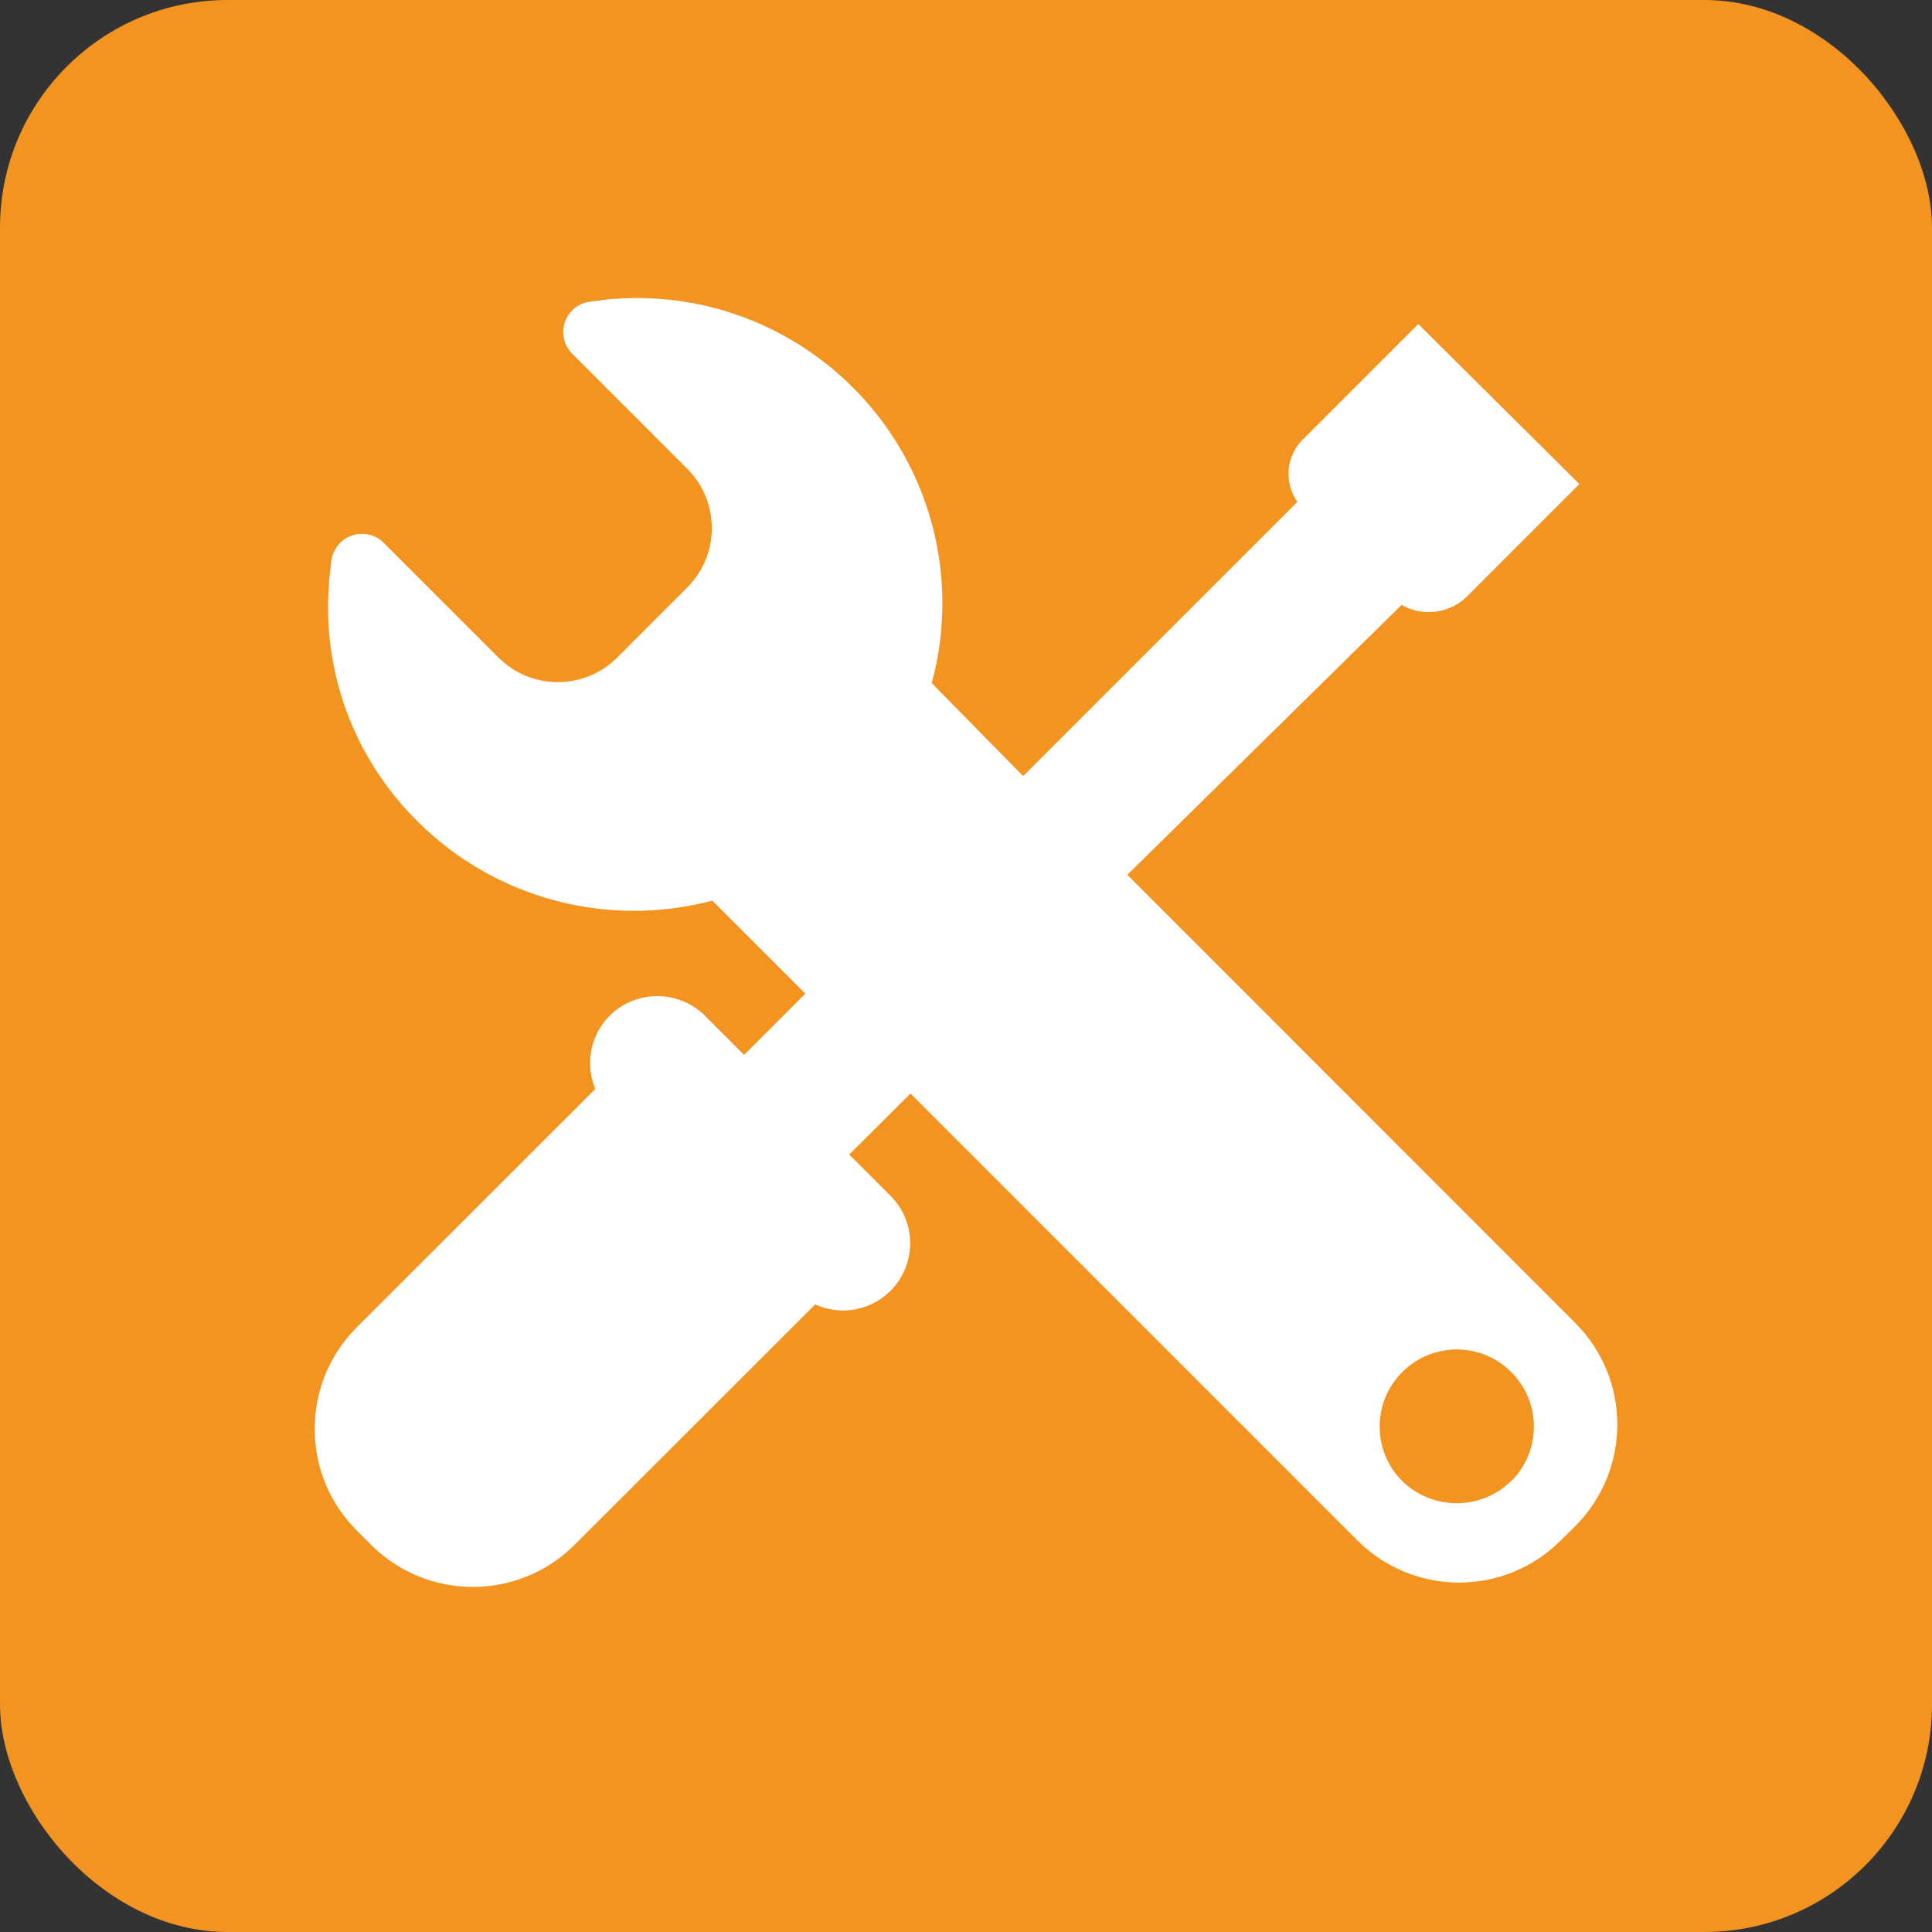 <?xml version="1.0" encoding="UTF-8"?>
<svg id="Layer_2" data-name="Layer 2" xmlns="http://www.w3.org/2000/svg" viewBox="0 0 84.54 84.54">
  <rect x="0" y="0" width="84.54" height="84.54" fill="#333333" stroke="none"/>
  <defs>
    <style>
      .cls-1 {
        fill: #fff;
        fill-rule: evenodd;
      }

      .cls-1, .cls-2 {
        stroke-width: 0px;
      }

      .cls-2 {
        fill: #f39320;
      }
    </style>
  </defs>
  <g id="Layer_1-2" data-name="Layer 1">
    <g>
      <rect class="cls-2" y="0" width="84.54" height="84.54" rx="9.96" ry="9.96"/>
      <path class="cls-1" d="m16.23,67.59l-.6-.6c-2.47-2.45-2.48-6.43-.03-8.9.01-.01.02-.02.03-.03l10.42-10.41c-.62-1.5.08-3.22,1.58-3.84,1.07-.44,2.29-.22,3.14.56l1.79,1.79,2.68-2.68-4.07-4.07c-4.61,1.22-9.53-.1-12.9-3.47-2.77-2.73-4.19-6.55-3.87-10.42v-.1l.1-.89c.1-.74.78-1.26,1.52-1.16.29.04.56.17.76.37l5,5c1.41,1.45,3.74,1.48,5.19.07.02-.02.05-.05.07-.07l3-3c1.45-1.41,1.48-3.74.07-5.19-.02-.02-.05-.05-.07-.07l-5-5c-.52-.52-.53-1.37,0-1.9.21-.21.49-.35.79-.38l.94-.12h.1c7.36-.55,13.77,4.96,14.33,12.32.11,1.51-.03,3.03-.43,4.49l4,4.07,12-12c-.61-.87-.49-2.06.29-2.78l5-5,7.05,7-5,5c-.77.68-1.89.8-2.78.29l-12,11.81,19.58,19.59c2.47,2.45,2.48,6.43.03,8.9-.01.01-.02.02-.03.03l-.6.59c-2.45,2.47-6.43,2.48-8.9.03-.01-.01-.02-.02-.03-.03l-19.54-19.54-2.68,2.67,1.79,1.79c1.16,1.14,1.17,3,.03,4.16-.87.88-2.19,1.12-3.31.61l-10.42,10.41c-2.41,2.52-6.4,2.61-8.92.2-.03-.03-.07-.06-.1-.1Zm49.9-2.78c1.32-1.31,1.32-3.45,0-4.77-1.31-1.32-3.45-1.32-4.77,0s-1.32,3.45,0,4.77c0,0,0,0,0,0,1.32,1.29,3.44,1.29,4.76,0Z"/>
    </g>
  </g>
</svg>